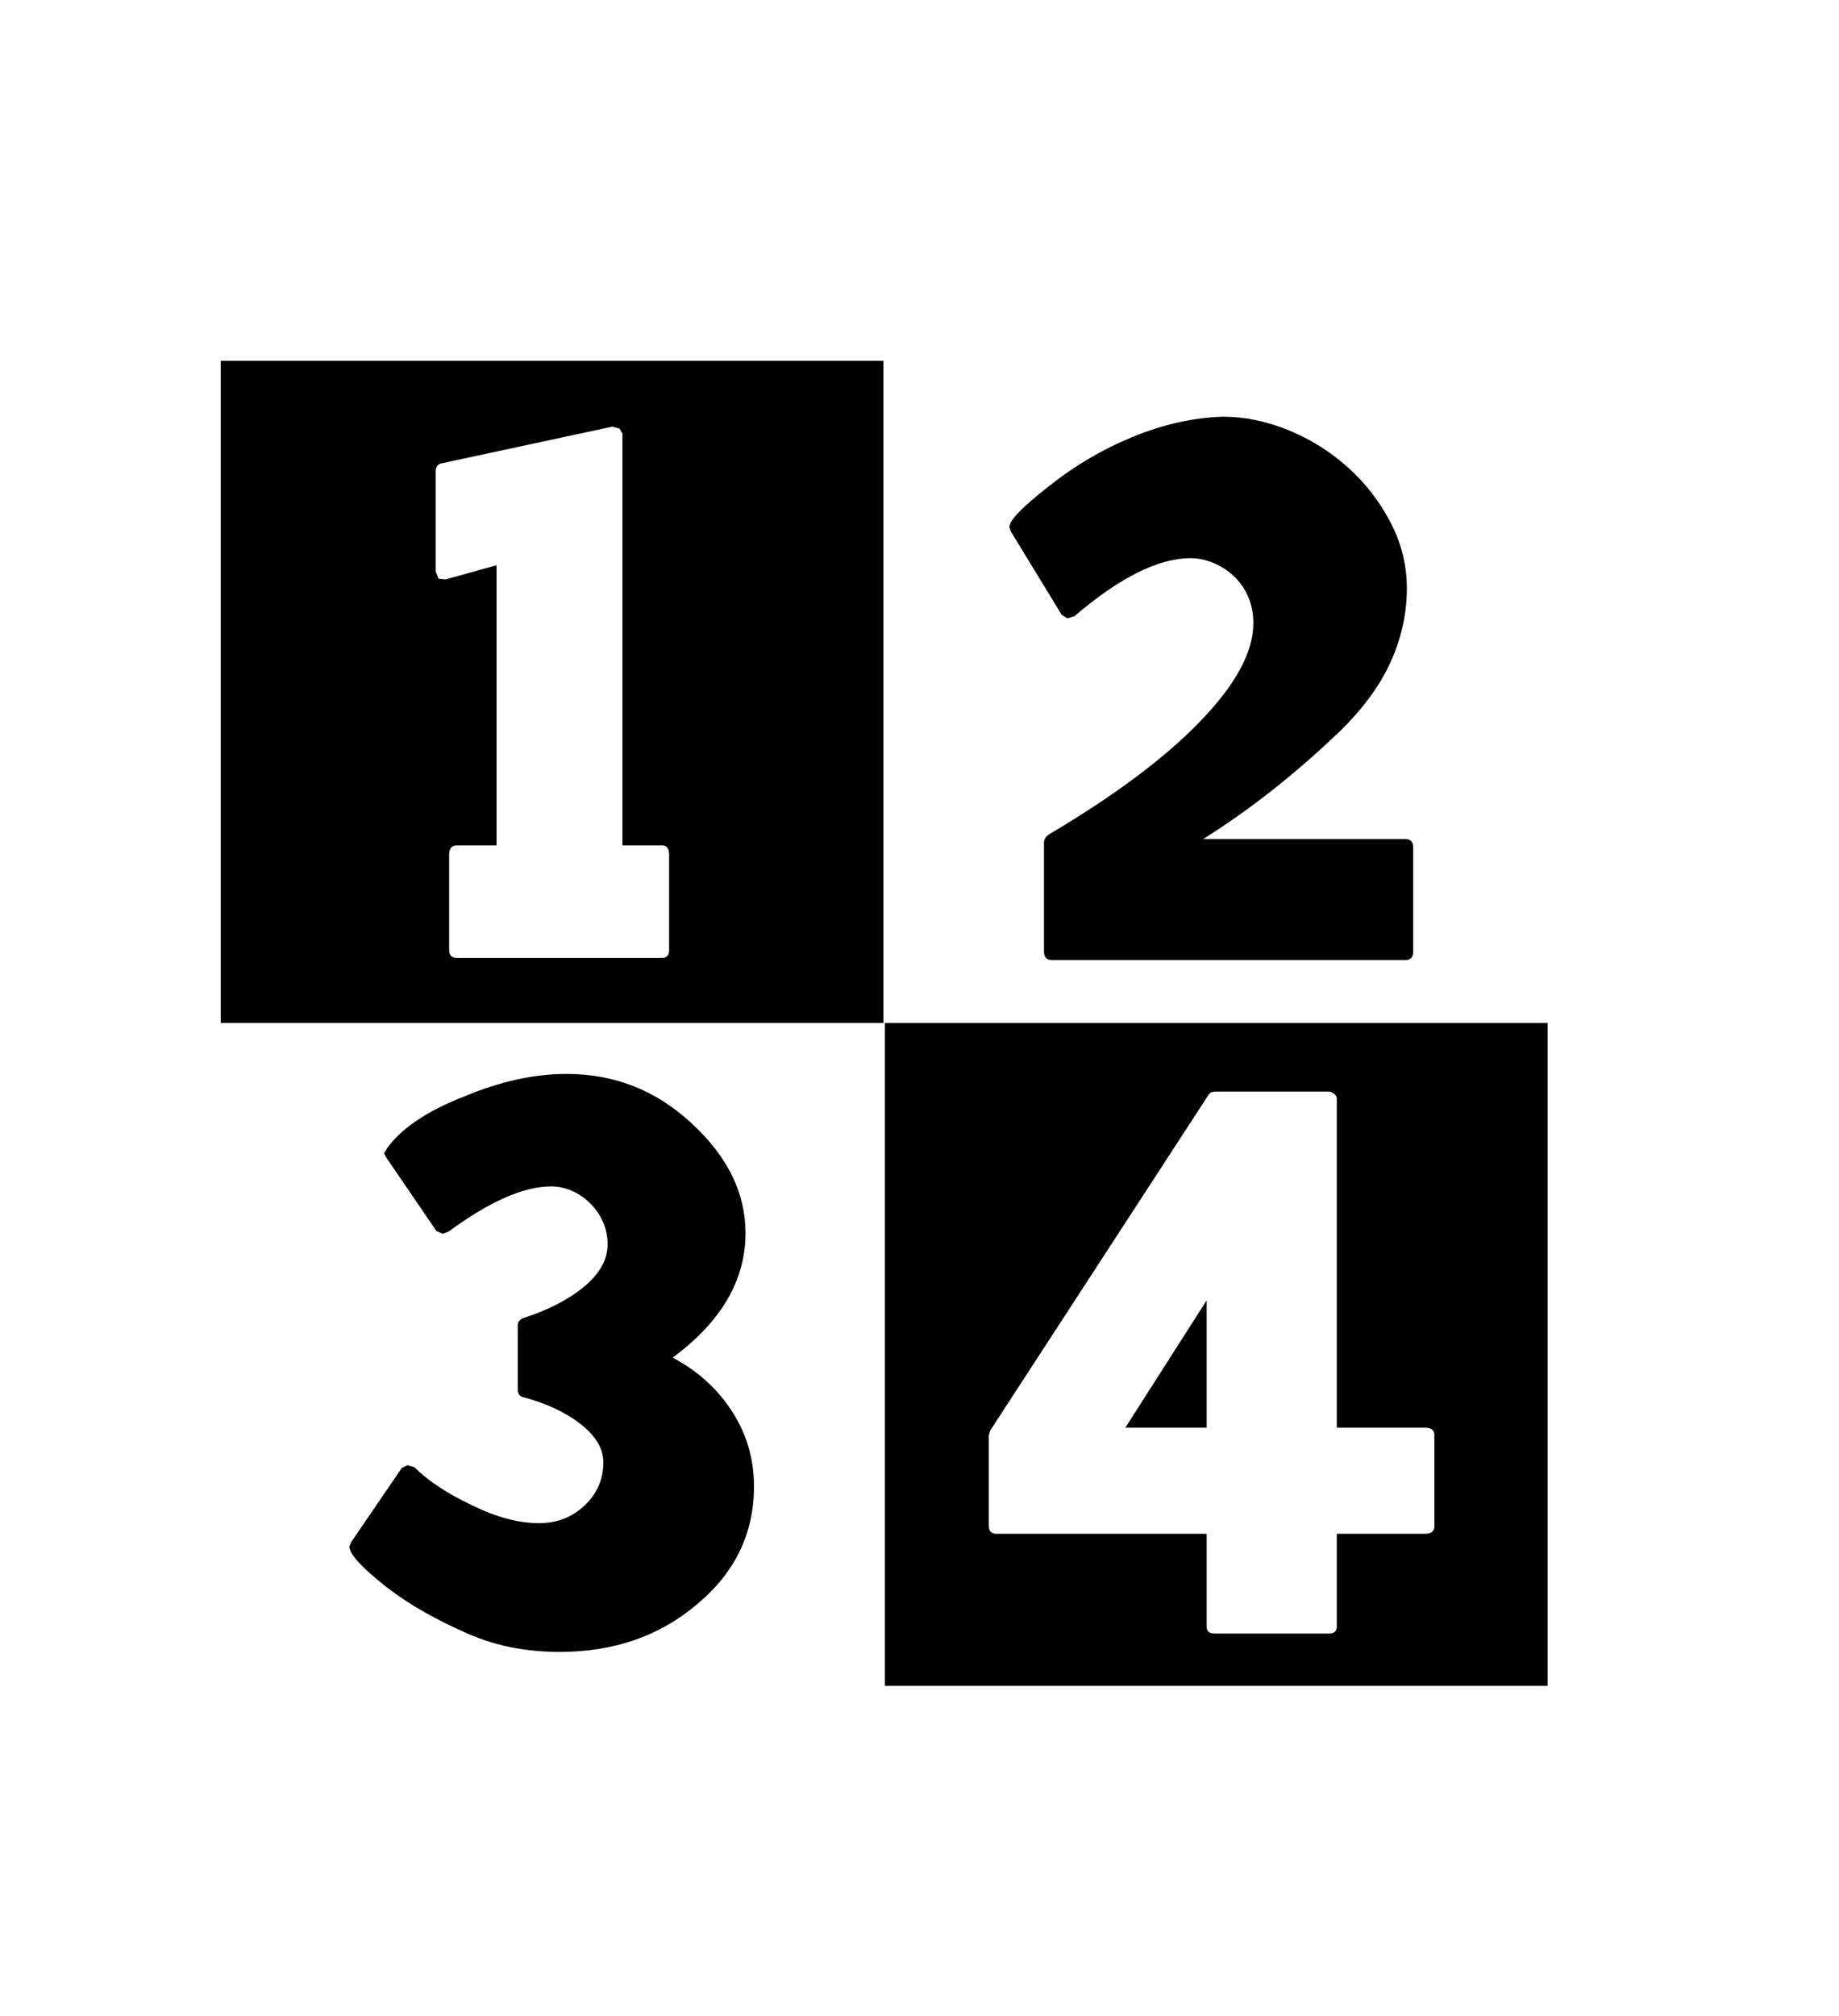 <svg xmlns="http://www.w3.org/2000/svg"
    viewBox="0 0 2600 2850">
  <!--
Digitized data copyright © 2011, Google Corporation.
Android is a trademark of Google and may be registered in certain jurisdictions.
Licensed under the Apache License, Version 2.0
http://www.apache.org/licenses/LICENSE-2.0
  -->
<path d="M1706 1838L1706 2018 1591 2018 1706 1838ZM946 1343L946 1343 946 1208Q946 1195 936 1195L936 1195 880 1195 880 613 876 606 866 603 624 655Q616 657 616 666L616 666 616 808 620 818 630 819 702 799 702 1195 646 1195Q635 1195 635 1208L635 1208 635 1343Q635 1354 646 1354L646 1354 936 1354Q946 1354 946 1343ZM951 1919L951 1919Q1004 1947 1035 1995 1066 2043 1066 2101L1066 2101Q1066 2201 985 2268L985 2268Q906 2335 791 2335L791 2335Q758 2335 725.5 2329 693 2323 661 2309L661 2309Q629 2295 600.5 2279 572 2263 546 2243L546 2243Q494 2202 494 2186L494 2186 497 2179 568 2075 576 2071 586 2074Q615 2103 668 2128L668 2128Q719 2153 762 2153L762 2153Q800 2153 826.5 2128 853 2103 853 2067L853 2067Q853 2038 821 2013 789 1988 740 1975L740 1975Q732 1973 732 1964L732 1964 732 1874Q732 1866 740 1863L740 1863Q793 1846 826 1818.5 859 1791 859 1759L859 1759Q859 1741 852 1726 845 1711 833.5 1700 822 1689 808 1683 794 1677 779 1677L779 1677Q721 1677 634 1741L634 1741 626 1744 617 1740 546 1636 543 1630 548 1622Q579 1580 656 1550L656 1550Q732 1518 801 1518L801 1518Q903 1518 978 1588L978 1588Q1054 1658 1054 1743L1054 1743Q1054 1843 951 1919ZM1501 869L1429 751 1427 745Q1427 731 1482 688L1482 688Q1537 644 1601.5 617.5 1666 591 1729 589L1729 589Q1775 589 1821.5 608 1868 627 1905.5 660.5 1943 694 1966.5 739.5 1990 785 1989 836L1989 836Q1988 888 1965.5 937 1943 986 1895 1033L1895 1033Q1848 1078 1800 1116 1752 1154 1701 1186L1701 1186 1987 1186Q1998 1186 1998 1198L1998 1198 1998 1345Q1998 1357 1987 1357L1987 1357 1487 1357Q1476 1357 1476 1345L1476 1345 1476 1191Q1476 1185 1482 1180L1482 1180Q1621 1098 1696.5 1020 1772 942 1772 881L1772 881Q1772 860 1764.5 843 1757 826 1744 814 1731 802 1715 795.5 1699 789 1683 789L1683 789Q1615 789 1519 871L1519 871 1509 874 1501 869ZM2028 2157L2028 2157 2028 2029Q2028 2018 2015 2018L2015 2018 1890 2018 1890 1553Q1890 1549 1886 1546 1882 1543 1879 1543L1879 1543 1717 1543 1712 1544 1709 1547 1400 2022 1398 2029 1398 2157Q1398 2168 1409 2168L1409 2168 1706 2168 1706 2299Q1706 2309 1717 2309L1717 2309 1879 2309Q1890 2309 1890 2299L1890 2299 1890 2168 2015 2168Q2028 2168 2028 2157ZM1249 510L1249 1446 312 1446 312 510 1249 510ZM1251 2383L1251 1446 2188 1446 2188 2383 1251 2383Z"/>
</svg>